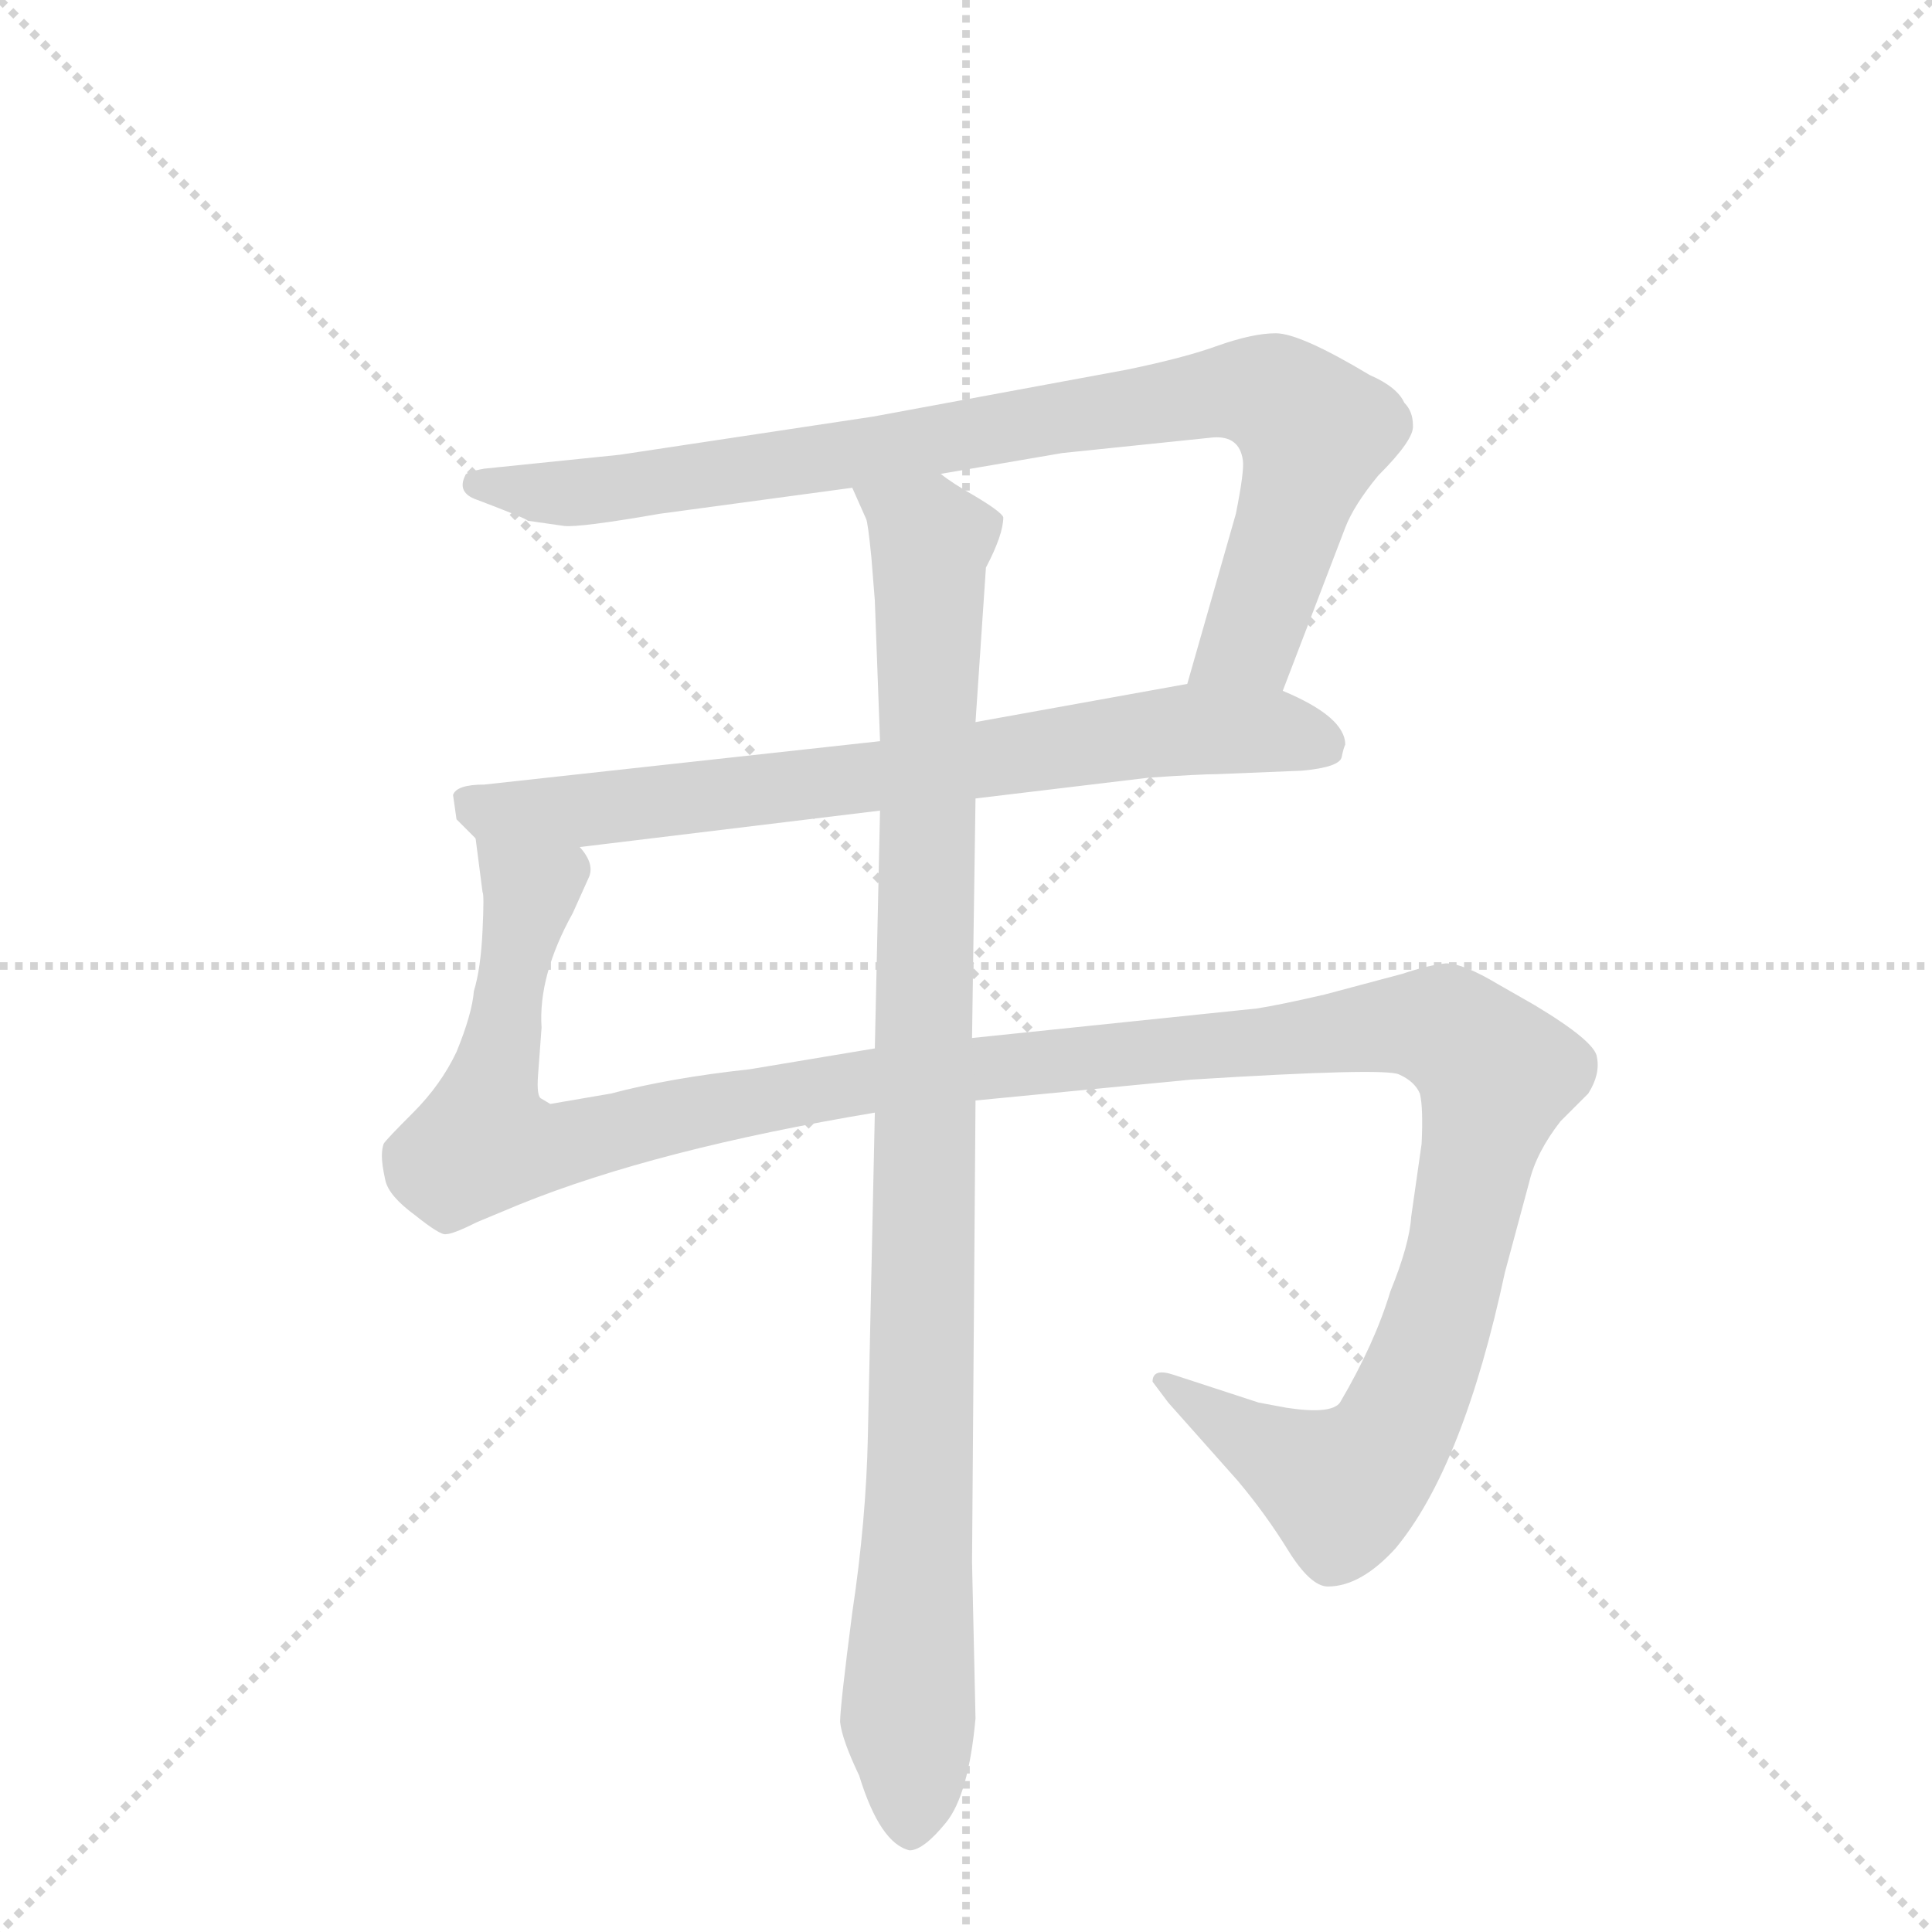 <svg version="1.1" viewBox="0 0 1024 1024" xmlns="http://www.w3.org/2000/svg">
  <g stroke="lightgray" stroke-dasharray="1,1" stroke-width="1" transform="scale(4, 4)">
    <line x1="0" y1="0" x2="256" y2="256"></line>
    <line x1="256" y1="0" x2="0" y2="256"></line>
    <line x1="128" y1="0" x2="128" y2="256"></line>
    <line x1="0" y1="128" x2="256" y2="128"></line>
  </g>
  <g transform="scale(0.92, -0.92) translate(60, -900)">
    <style type="text/css">
      
        @keyframes keyframes0 {
          from {
            stroke: blue;
            stroke-dashoffset: 910;
            stroke-width: 128;
          }
          75% {
            animation-timing-function: step-end;
            stroke: blue;
            stroke-dashoffset: 0;
            stroke-width: 128;
          }
          to {
            stroke: black;
            stroke-width: 1024;
          }
        }
        #make-me-a-hanzi-animation-0 {
          animation: keyframes0 0.991s both;
          animation-delay: 0s;
          animation-timing-function: linear;
        }
      
        @keyframes keyframes1 {
          from {
            stroke: blue;
            stroke-dashoffset: 754;
            stroke-width: 128;
          }
          71% {
            animation-timing-function: step-end;
            stroke: blue;
            stroke-dashoffset: 0;
            stroke-width: 128;
          }
          to {
            stroke: black;
            stroke-width: 1024;
          }
        }
        #make-me-a-hanzi-animation-1 {
          animation: keyframes1 0.864s both;
          animation-delay: 0.991s;
          animation-timing-function: linear;
        }
      
        @keyframes keyframes2 {
          from {
            stroke: blue;
            stroke-dashoffset: 1411;
            stroke-width: 128;
          }
          82% {
            animation-timing-function: step-end;
            stroke: blue;
            stroke-dashoffset: 0;
            stroke-width: 128;
          }
          to {
            stroke: black;
            stroke-width: 1024;
          }
        }
        #make-me-a-hanzi-animation-2 {
          animation: keyframes2 1.398s both;
          animation-delay: 1.854s;
          animation-timing-function: linear;
        }
      
        @keyframes keyframes3 {
          from {
            stroke: blue;
            stroke-dashoffset: 1047;
            stroke-width: 128;
          }
          77% {
            animation-timing-function: step-end;
            stroke: blue;
            stroke-dashoffset: 0;
            stroke-width: 128;
          }
          to {
            stroke: black;
            stroke-width: 1024;
          }
        }
        #make-me-a-hanzi-animation-3 {
          animation: keyframes3 1.102s both;
          animation-delay: 3.252s;
          animation-timing-function: linear;
        }
      
    </style>
    
      <path d="M 679 502 L 715 596 Q 720 609 734 626 Q 755 647 754 655 Q 754 663 749 668 Q 745 677 729 684 Q 689 708 675 708 Q 662 708 642 701 Q 623 694 589 687 L 443 660 L 297 638 L 219 630 Q 208 628 208 626 Q 203 616 215 612 Q 244 601 244 600 L 265 597 Q 274 596 320 604 L 431 619 L 482 627 L 552 639 L 639 648 Q 654 649 656 635 Q 657 629 652 604 L 624 506 C 616 477 668 474 679 502 Z" fill="lightgray"></path>
    
      <path d="M 447 473 L 219 448 Q 203 448 201 442 L 203 428 L 214 417 C 224 406 244 408 274 412 L 447 433 L 502 440 L 602 452 Q 632 454 641 454 L 690 456 Q 712 458 713 464 Q 714 469 715 471 Q 715 487 679 502 L 624 506 L 502 484 L 447 473 Z" fill="lightgray"></path>
    
      <path d="M 214 417 L 218 386 Q 219 385 218 364 Q 217 342 213 329 Q 212 316 203 294 Q 194 275 178 259 Q 162 243 161 241 Q 160 238 160 234 Q 160 229 162 220 Q 164 211 179 200 Q 194 188 197 189 Q 201 189 215 196 L 239 206 Q 318 238 444 259 L 502 266 L 626 278 Q 738 285 746 281 Q 755 277 758 270 Q 760 262 759 241 L 753 199 Q 752 183 741 156 Q 732 126 712 92 Q 707 85 681 89 L 665 92 L 616 108 Q 604 112 604 104 L 613 92 L 653 47 Q 669 28 682 7 Q 695 -14 705 -14 Q 724 -14 744 8 Q 783 55 807 167 L 821 219 Q 825 236 839 254 L 855 270 Q 862 281 860 291 Q 859 300 824 321 L 803 333 Q 783 345 773 345 Q 763 344 748 339 L 703 327 Q 677 321 664 319 L 500 302 L 444 296 L 372 284 Q 326 279 292 270 L 257 264 L 252 267 Q 249 268 250 281 L 252 308 Q 250 338 270 374 L 279 394 Q 283 402 274 412 C 276 442 210 447 214 417 Z" fill="lightgray"></path>
    
      <path d="M 431 619 L 439 601 Q 440 599 442 579 L 444 554 L 447 473 L 447 433 L 444 296 L 444 259 L 440 73 Q 439 24 431 -29 Q 424 -83 424 -92 Q 425 -102 435 -123 Q 447 -162 464 -166 Q 472 -166 485 -150 Q 498 -134 502 -90 L 500 0 L 502 266 L 500 302 L 502 440 L 502 484 L 508 573 Q 518 592 518 602 Q 517 605 502 614 Q 488 622 482 627 C 457 643 420 647 431 619 Z" fill="lightgray"></path>
    
    
      <clipPath id="make-me-a-hanzi-clip-0">
        <path d="M 679 502 L 715 596 Q 720 609 734 626 Q 755 647 754 655 Q 754 663 749 668 Q 745 677 729 684 Q 689 708 675 708 Q 662 708 642 701 Q 623 694 589 687 L 443 660 L 297 638 L 219 630 Q 208 628 208 626 Q 203 616 215 612 Q 244 601 244 600 L 265 597 Q 274 596 320 604 L 431 619 L 482 627 L 552 639 L 639 648 Q 654 649 656 635 Q 657 629 652 604 L 624 506 C 616 477 668 474 679 502 Z"></path>
      </clipPath>
      <path clip-path="url(#make-me-a-hanzi-clip-0)" d="M 216 621 L 252 616 L 307 620 L 645 674 L 673 673 L 697 646 L 660 531 L 631 511" fill="none" id="make-me-a-hanzi-animation-0" stroke-dasharray="782 1564" stroke-linecap="round"></path>
    
      <clipPath id="make-me-a-hanzi-clip-1">
        <path d="M 447 473 L 219 448 Q 203 448 201 442 L 203 428 L 214 417 C 224 406 244 408 274 412 L 447 433 L 502 440 L 602 452 Q 632 454 641 454 L 690 456 Q 712 458 713 464 Q 714 469 715 471 Q 715 487 679 502 L 624 506 L 502 484 L 447 473 Z"></path>
      </clipPath>
      <path clip-path="url(#make-me-a-hanzi-clip-1)" d="M 210 436 L 223 431 L 327 438 L 621 480 L 680 479 L 702 471" fill="none" id="make-me-a-hanzi-animation-1" stroke-dasharray="626 1252" stroke-linecap="round"></path>
    
      <clipPath id="make-me-a-hanzi-clip-2">
        <path d="M 214 417 L 218 386 Q 219 385 218 364 Q 217 342 213 329 Q 212 316 203 294 Q 194 275 178 259 Q 162 243 161 241 Q 160 238 160 234 Q 160 229 162 220 Q 164 211 179 200 Q 194 188 197 189 Q 201 189 215 196 L 239 206 Q 318 238 444 259 L 502 266 L 626 278 Q 738 285 746 281 Q 755 277 758 270 Q 760 262 759 241 L 753 199 Q 752 183 741 156 Q 732 126 712 92 Q 707 85 681 89 L 665 92 L 616 108 Q 604 112 604 104 L 613 92 L 653 47 Q 669 28 682 7 Q 695 -14 705 -14 Q 724 -14 744 8 Q 783 55 807 167 L 821 219 Q 825 236 839 254 L 855 270 Q 862 281 860 291 Q 859 300 824 321 L 803 333 Q 783 345 773 345 Q 763 344 748 339 L 703 327 Q 677 321 664 319 L 500 302 L 444 296 L 372 284 Q 326 279 292 270 L 257 264 L 252 267 Q 249 268 250 281 L 252 308 Q 250 338 270 374 L 279 394 Q 283 402 274 412 C 276 442 210 447 214 417 Z"></path>
      </clipPath>
      <path clip-path="url(#make-me-a-hanzi-clip-2)" d="M 221 410 L 245 385 L 219 256 L 219 242 L 233 239 L 261 240 L 440 278 L 732 309 L 772 308 L 789 296 L 802 281 L 781 181 L 759 111 L 734 61 L 713 43 L 612 101" fill="none" id="make-me-a-hanzi-animation-2" stroke-dasharray="1283 2566" stroke-linecap="round"></path>
    
      <clipPath id="make-me-a-hanzi-clip-3">
        <path d="M 431 619 L 439 601 Q 440 599 442 579 L 444 554 L 447 473 L 447 433 L 444 296 L 444 259 L 440 73 Q 439 24 431 -29 Q 424 -83 424 -92 Q 425 -102 435 -123 Q 447 -162 464 -166 Q 472 -166 485 -150 Q 498 -134 502 -90 L 500 0 L 502 266 L 500 302 L 502 440 L 502 484 L 508 573 Q 518 592 518 602 Q 517 605 502 614 Q 488 622 482 627 C 457 643 420 647 431 619 Z"></path>
      </clipPath>
      <path clip-path="url(#make-me-a-hanzi-clip-3)" d="M 438 617 L 476 589 L 465 -155" fill="none" id="make-me-a-hanzi-animation-3" stroke-dasharray="919 1838" stroke-linecap="round"></path>
    
  </g>
</svg>